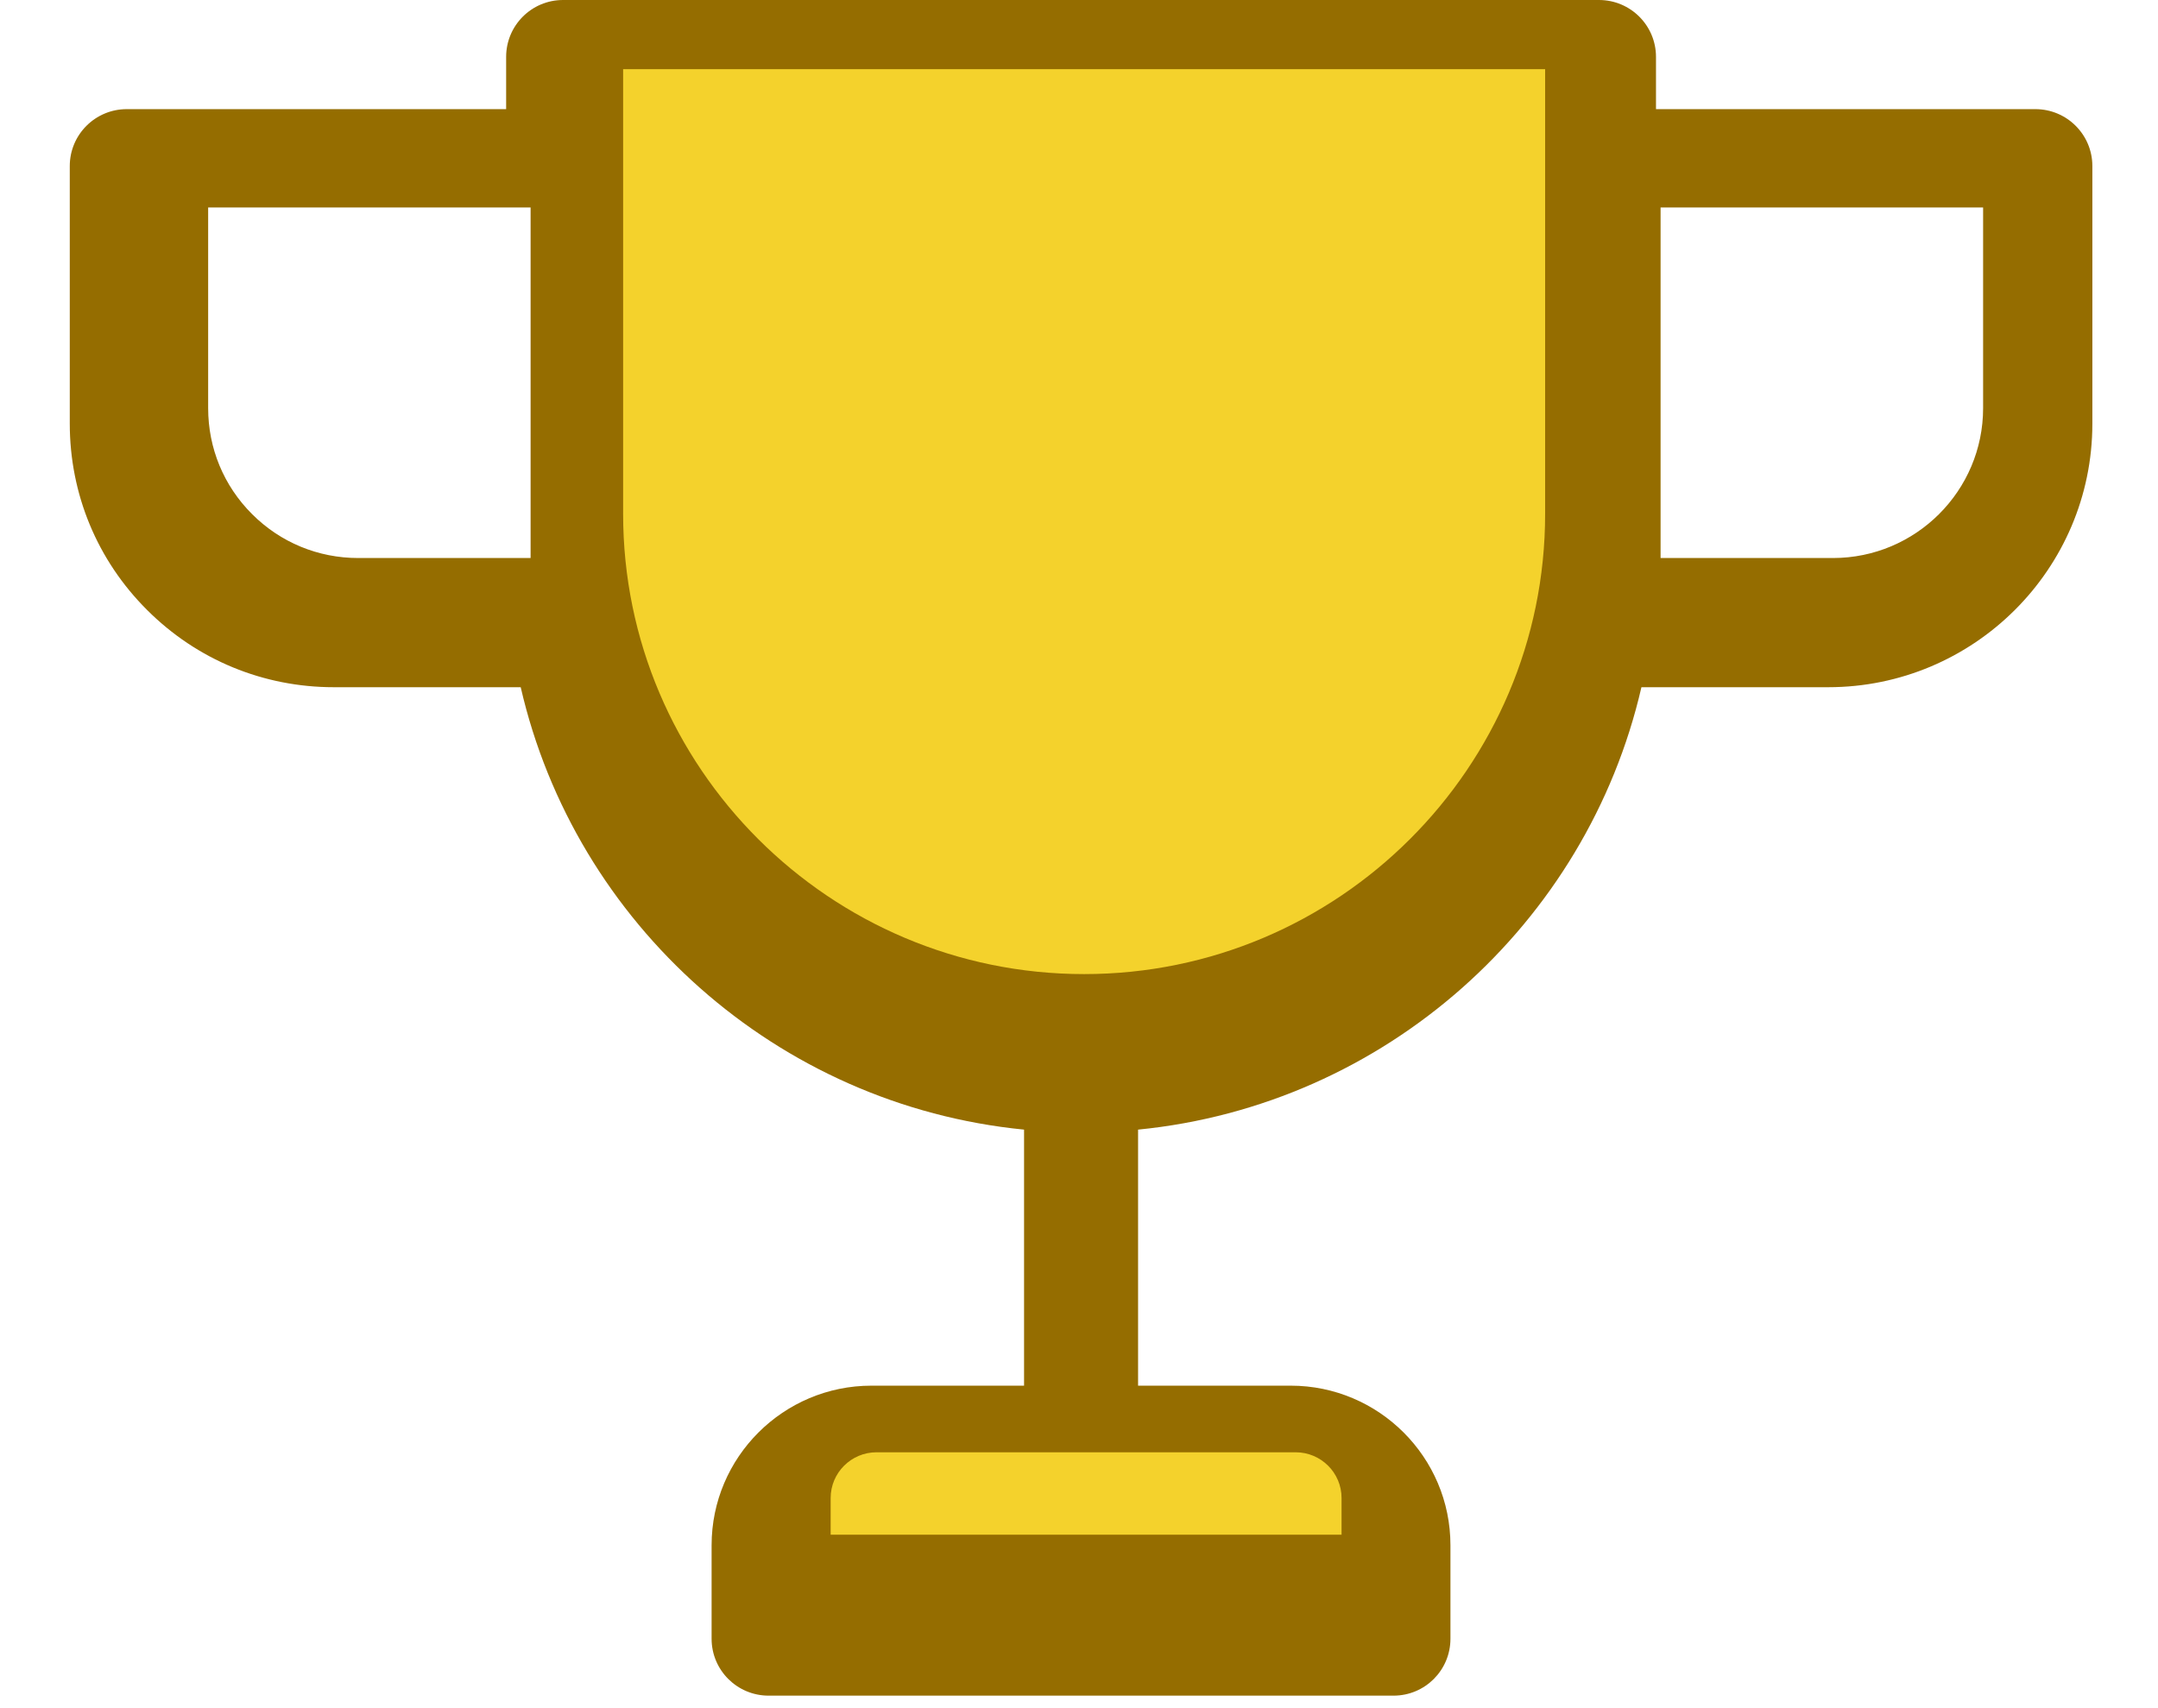 <?xml version="1.0" encoding="UTF-8"?>
<svg width="24px" height="19px" viewBox="0 0 24 19" version="1.1" xmlns="http://www.w3.org/2000/svg" xmlns:xlink="http://www.w3.org/1999/xlink">
    <!-- Generator: Sketch 40.3 (33839) - http://www.bohemiancoding.com/sketch -->
    <title>切图/赛事/奖杯-冠军</title>
    <desc>Created with Sketch.</desc>
    <defs></defs>
    <g id="切图" stroke="none" stroke-width="1" fill="none" fill-rule="evenodd">
        <g id="中帆联/切图/" transform="translate(-337, -257)">
            <g id="切图/赛事/奖杯-冠军" transform="translate(337, 257)">
                <path d="M22.636,1.214 L18.417,1.214 L18.417,0.633 C18.417,0.283 18.133,0 17.783,0 L6.262,0 C5.912,0 5.629,0.283 5.629,0.633 L5.629,1.214 L1.41,1.214 C1.06,1.214 0.776,1.497 0.776,1.847 L0.776,4.712 C0.776,5.495 1.081,6.232 1.636,6.785 C2.191,7.34 2.929,7.644 3.713,7.644 L5.791,7.644 C6.397,10.278 8.64,12.294 11.389,12.565 L11.389,15.413 L9.692,15.413 C8.712,15.413 7.914,16.209 7.914,17.188 L7.914,18.228 C7.914,18.578 8.198,18.861 8.548,18.861 L15.498,18.861 C15.848,18.861 16.131,18.578 16.131,18.228 L16.131,17.188 C16.131,16.209 15.334,15.413 14.354,15.413 L12.657,15.413 L12.657,12.565 C15.405,12.294 17.648,10.278 18.255,7.644 L20.332,7.644 C21.952,7.644 23.27,6.329 23.27,4.712 L23.27,1.847 C23.27,1.497 22.986,1.214 22.636,1.214 Z M5.901,6.207 L3.984,6.207 C3.538,6.207 3.119,6.034 2.804,5.719 C2.488,5.404 2.315,4.985 2.315,4.54 L2.315,2.308 L5.901,2.308 L5.901,6.207 Z M18.468,2.308 L22.055,2.308 L22.055,4.54 C22.055,5.459 21.306,6.207 20.385,6.207 L18.468,6.207 L18.468,2.308 Z" id="Combined-Shape" fill="#956D00"></path>
                <path d="M14.92,16.663 L14.92,17.071 L9.238,17.071 L9.238,16.663 C9.238,16.382 9.467,16.154 9.748,16.154 L14.41,16.154 C14.691,16.154 14.92,16.382 14.92,16.663" id="Fill-84" fill="#F4D22C"></path>
                <path d="M17.184,5.716 C17.184,8.539 14.883,10.835 12.057,10.835 C9.23,10.835 6.93,8.539 6.93,5.716 L6.93,0.769 L17.184,0.769 L17.184,5.716 Z" id="Fill-86" fill="#F4D22C"></path>
            </g>
        </g>
    </g>
</svg>